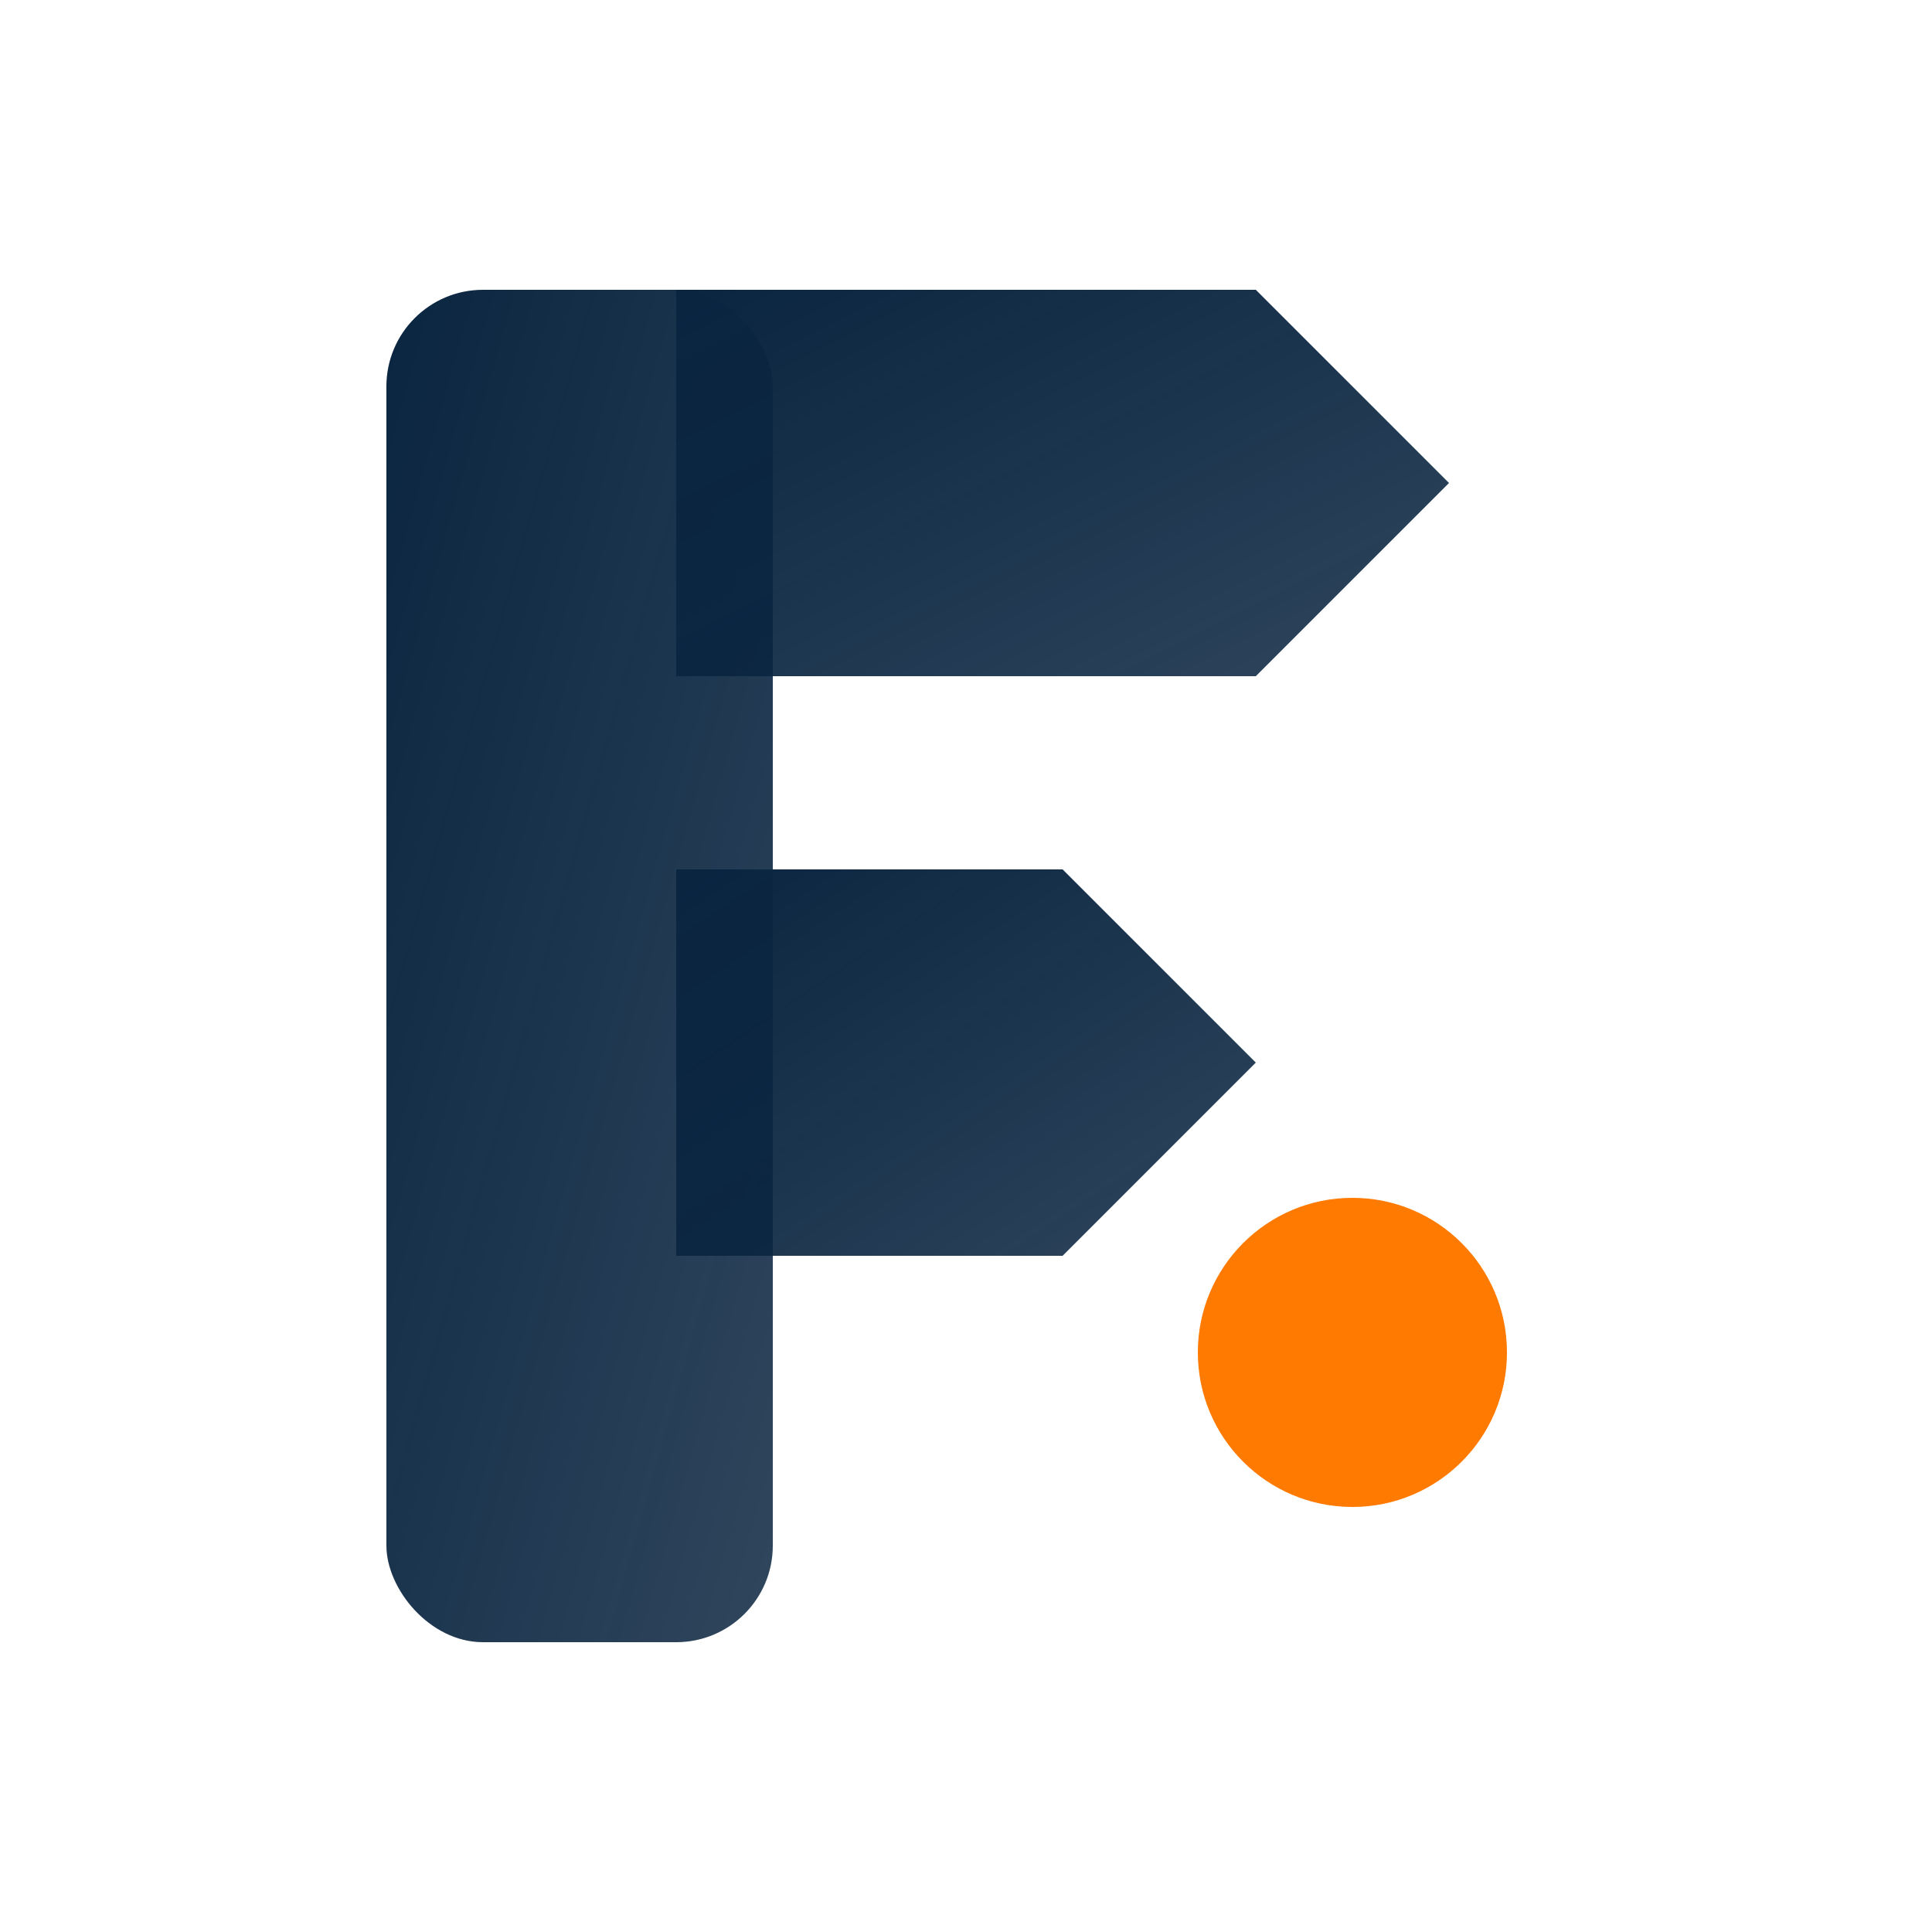 <svg width="100" height="100" viewBox="0 0 100 100" xmlns="http://www.w3.org/2000/svg">
  <defs>
    <linearGradient id="grad1" x1="0%" y1="0%" x2="100%" y2="100%">
      <stop offset="0%" style="stop-color:#0A2540;stop-opacity:1" />
      <stop offset="100%" style="stop-color:#0A2540;stop-opacity:0.85" />
    </linearGradient>
  </defs>
  <style>
    .f-shape { fill: url(#grad1); }
    .accent-detail { fill: #FF7A00; }
  </style>
  
  <!-- Stylized F -->
  <!-- Vertical bar of F -->
  <rect x="20" y="15" width="20" height="70" rx="5" ry="5" class="f-shape"/>
  
  <!-- Top bar of F - stylized as an upward arrow/growth -->
  <path d="M35 15 L65 15 L75 25 L65 35 L35 35 Z" class="f-shape"/>
  
  <!-- Middle bar of F - shorter, also stylized -->
  <path d="M35 45 L55 45 L65 55 L55 65 L35 65 Z" class="f-shape"/>

  <!-- Optional small accent detail - a dot or small shape -->
  <circle cx="70" cy="70" r="8" class="accent-detail" />
</svg>

